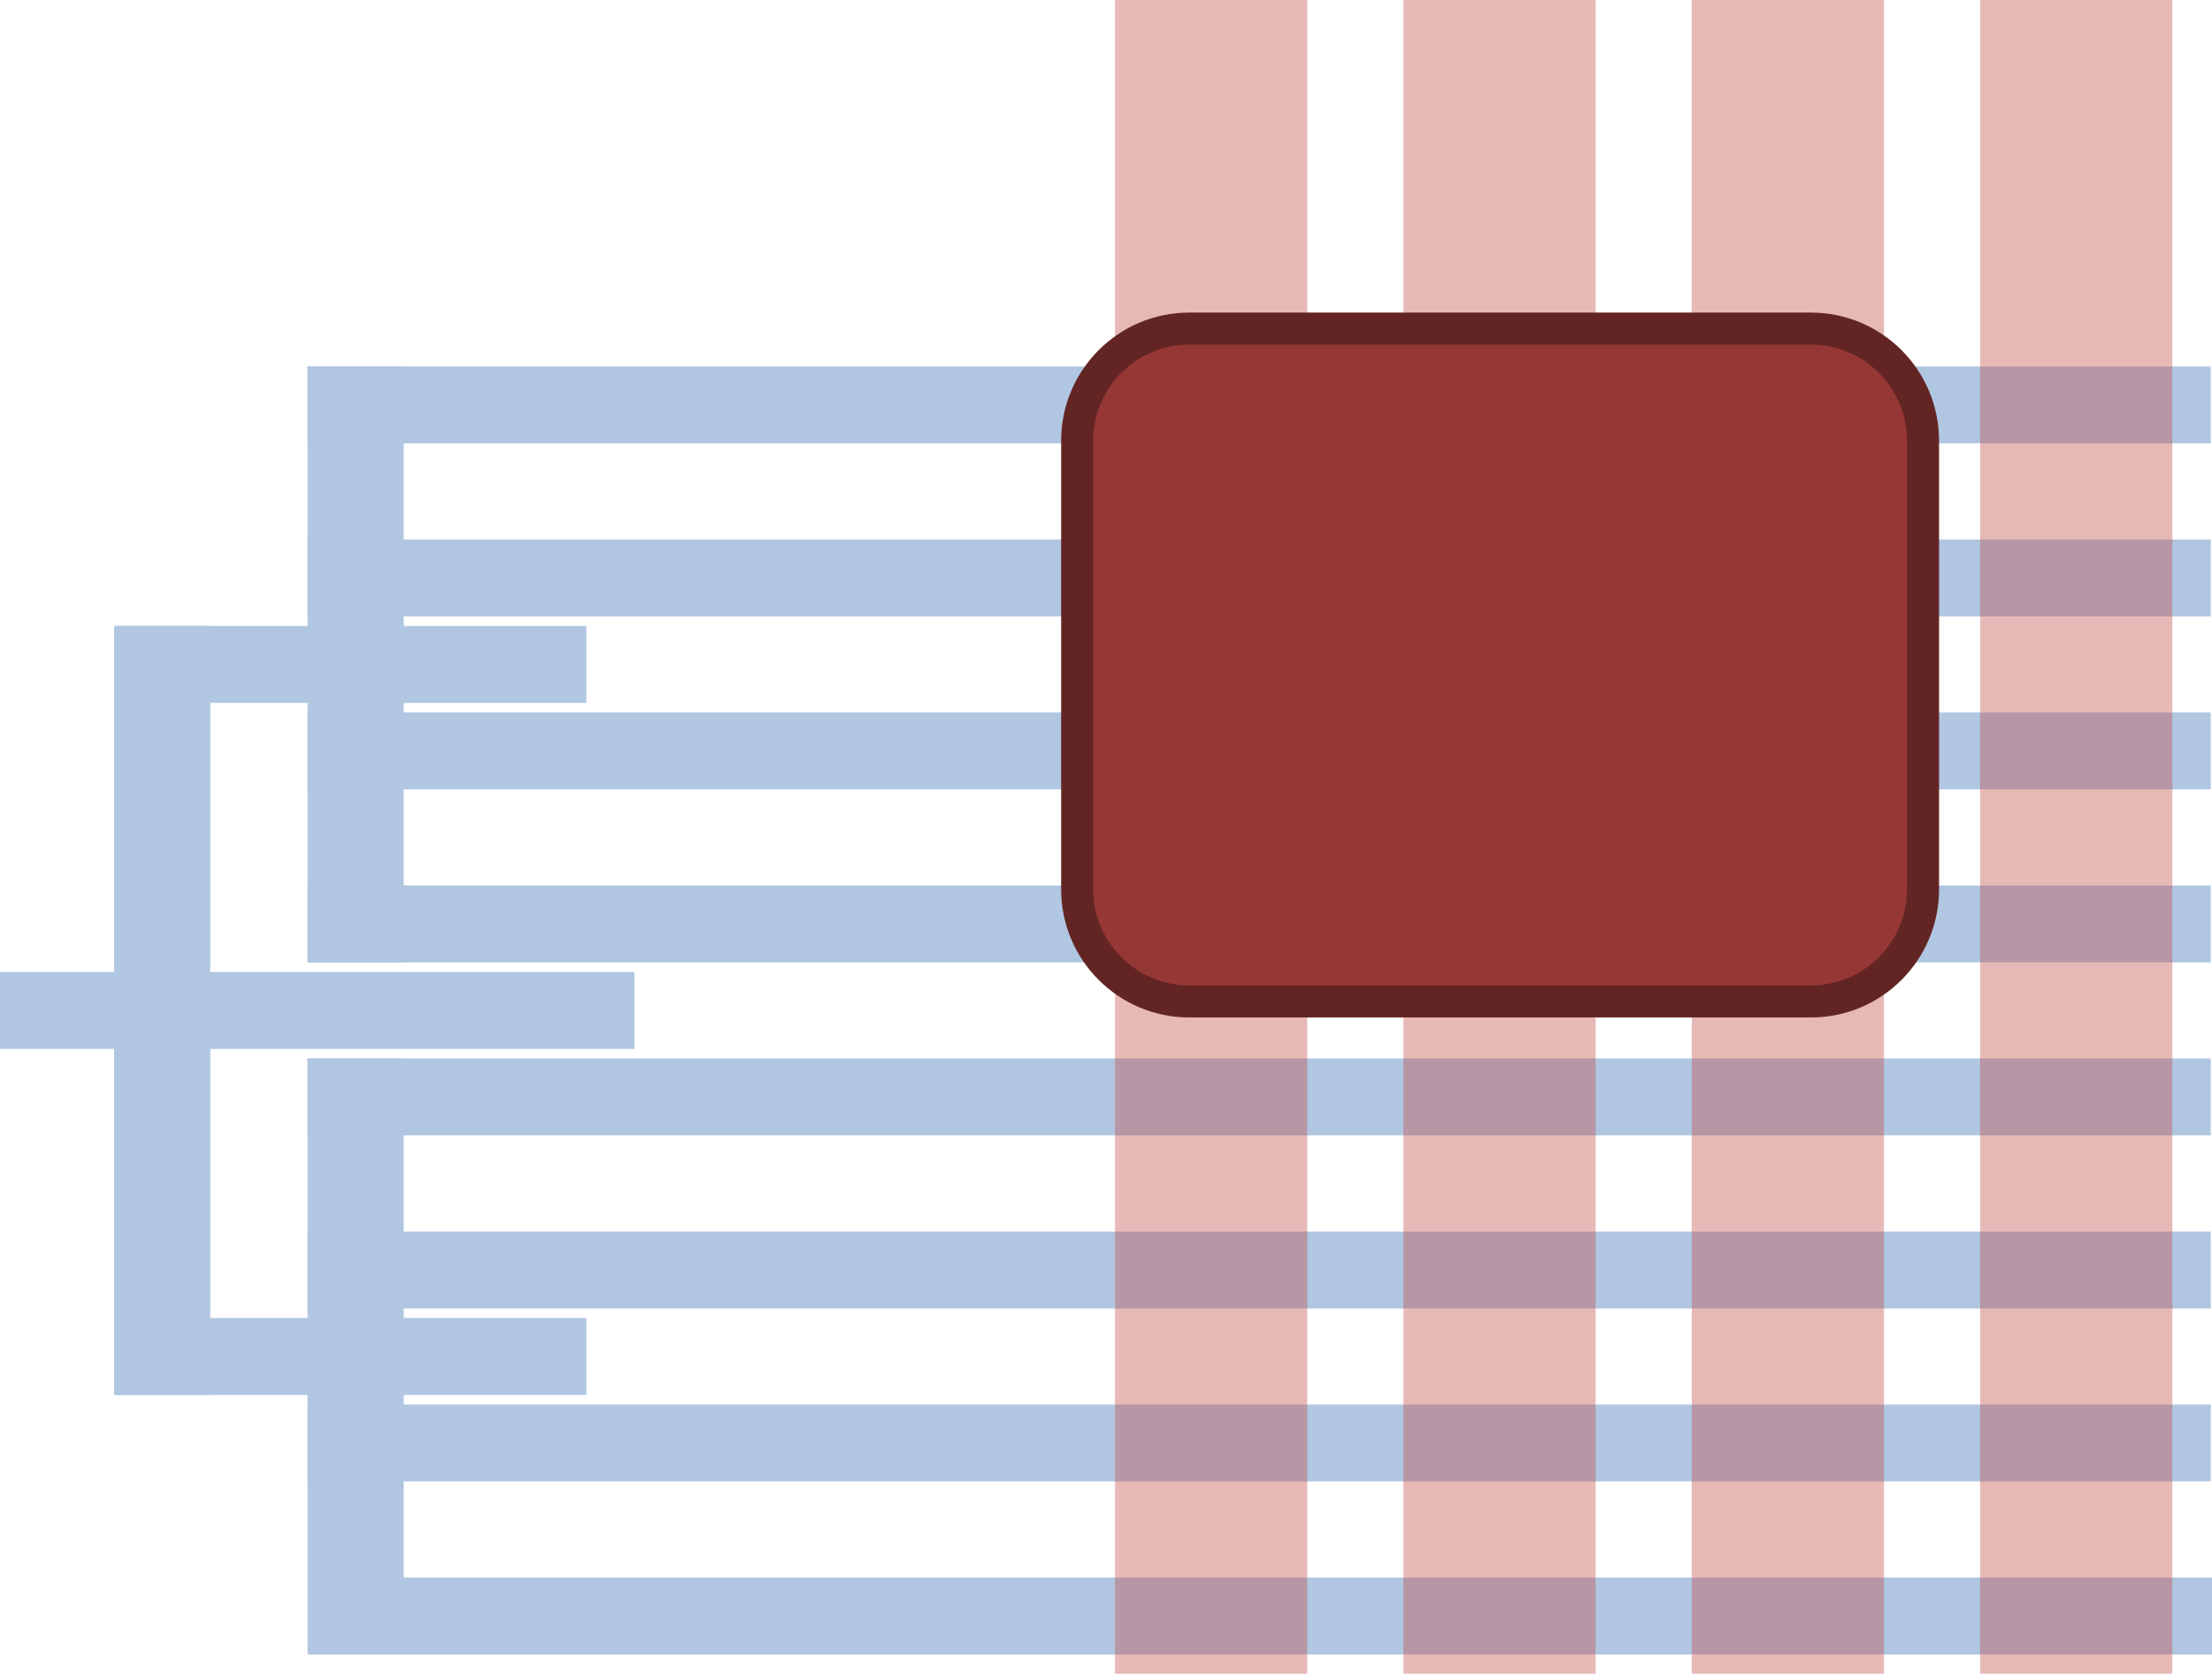 <svg width="1841" height="1393" xmlns="http://www.w3.org/2000/svg" xmlns:xlink="http://www.w3.org/1999/xlink" overflow="hidden"><defs><clipPath id="clip0"><rect x="16" y="15" width="1841" height="1393"/></clipPath></defs><g clip-path="url(#clip0)" transform="translate(-16 -15)"><rect x="111" y="536" width="80" height="640" fill="#B0C6E1"/><rect x="272" y="896" width="80" height="496" fill="#B0C6E1"/><rect x="272" y="1184" width="1584" height="64" fill="#B0C6E1"/><rect x="273" y="1328" width="1584" height="64" fill="#B0C6E1"/><rect x="272" y="320" width="80" height="496" fill="#B0C6E1"/><rect x="272" y="320" width="1584" height="64" fill="#B0C6E1"/><rect x="272" y="464" width="1584" height="64" fill="#B0C6E1"/><rect x="272" y="608" width="1584" height="64" fill="#B0C6E1"/><rect x="272" y="752" width="1584" height="64" fill="#B0C6E1"/><rect x="272" y="896" width="1584" height="64" fill="#B0C6E1"/><rect x="272" y="1040" width="1584" height="64" fill="#B0C6E1"/><rect x="944" y="15" width="160" height="1393" fill="#C0504D" fill-opacity="0.4"/><rect x="1184" y="15" width="160" height="1393" fill="#C0504D" fill-opacity="0.4"/><rect x="1664" y="15" width="160" height="1393" fill="#C0504D" fill-opacity="0.4"/><rect x="1424" y="15" width="160" height="1393" fill="#C0504D" fill-opacity="0.4"/><rect x="112" y="536" width="392" height="64" fill="#B0C6E1"/><rect x="112" y="1112" width="392" height="64" fill="#B0C6E1"/><rect x="16" y="824" width="528" height="64" fill="#B0C6E1"/><path d="M912.5 381.835C912.5 330.288 954.288 288.5 1005.84 288.5L1523.16 288.5C1574.71 288.5 1616.5 330.288 1616.5 381.835L1616.5 755.164C1616.5 806.712 1574.71 848.5 1523.16 848.5L1005.84 848.5C954.288 848.5 912.5 806.712 912.5 755.164Z" stroke="#632523" stroke-width="26.667" stroke-linejoin="round" stroke-miterlimit="10" fill="#953735" fill-rule="evenodd"/></g></svg>